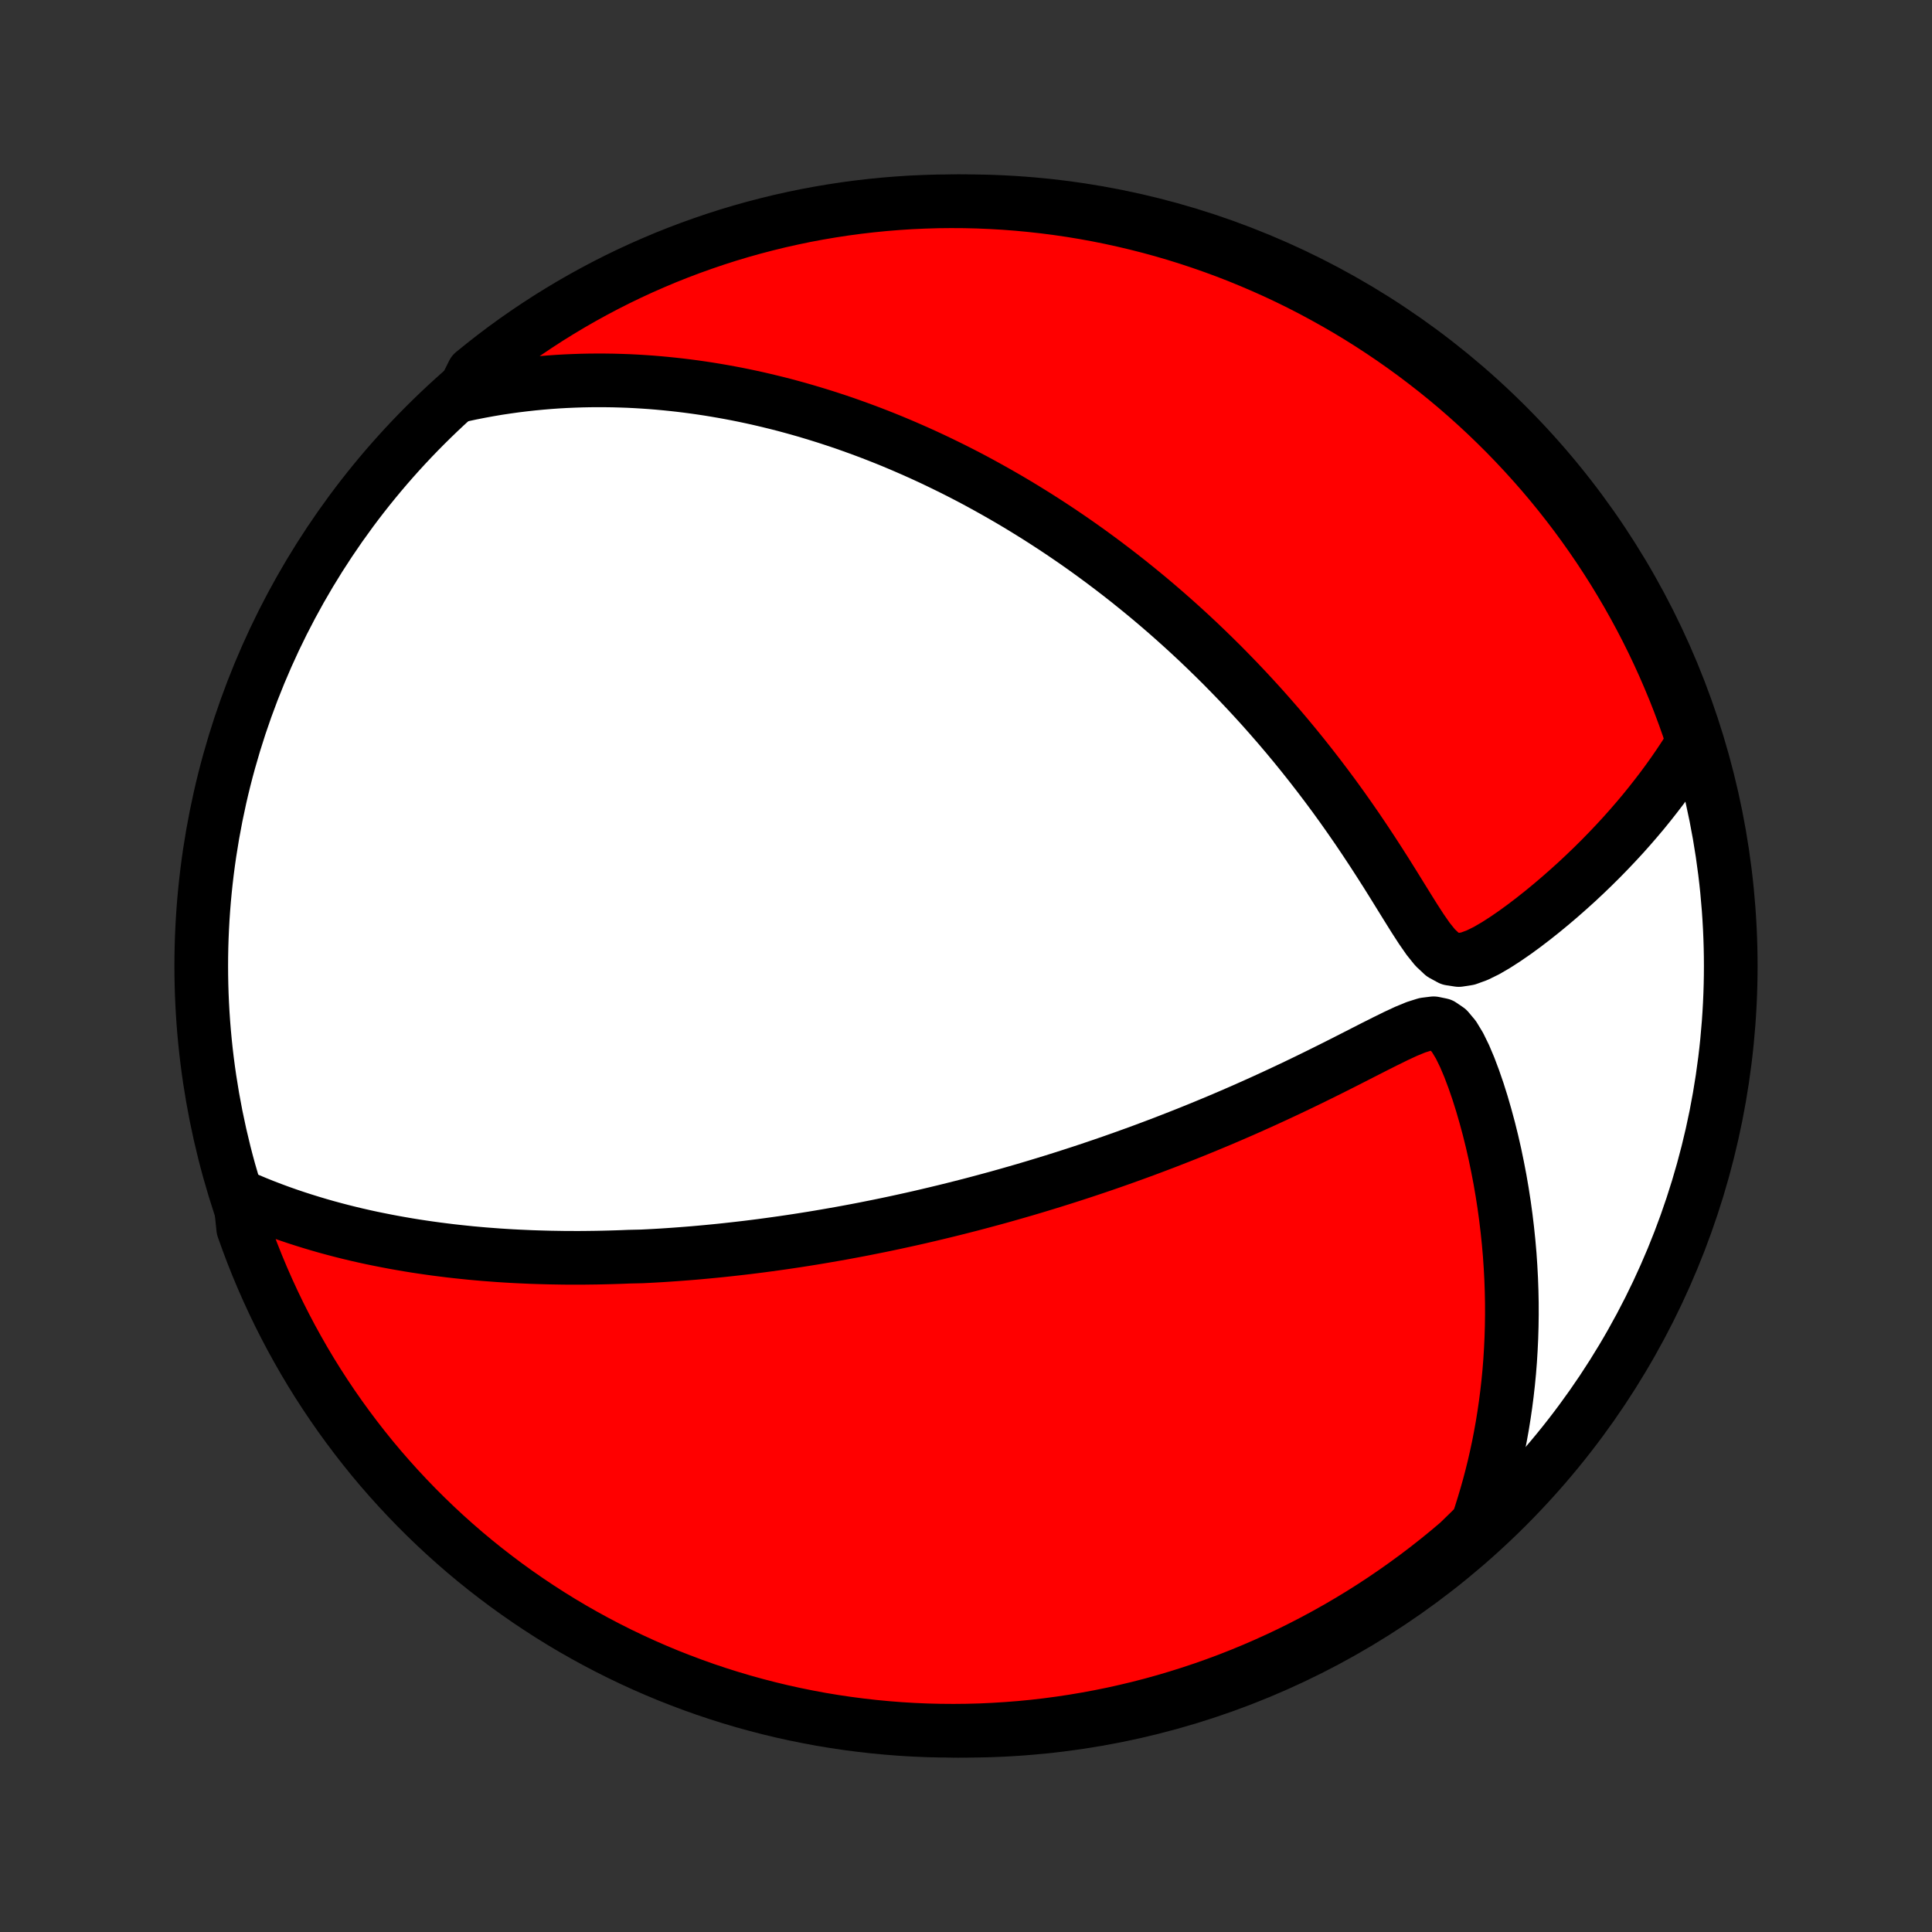 <?xml version="1.0" encoding="utf-8" standalone="no"?>
<!DOCTYPE svg PUBLIC "-//W3C//DTD SVG 1.1//EN"
  "http://www.w3.org/Graphics/SVG/1.1/DTD/svg11.dtd">
<!-- Created with matplotlib (http://matplotlib.org/) -->
<svg height="72pt" version="1.1" viewBox="0 0 72 72" width="72pt" xmlns="http://www.w3.org/2000/svg" xmlns:xlink="http://www.w3.org/1999/xlink">
 <rect x="0" y="0" width="72" height="72" fill="#333333" stroke="none"/>
 <defs>
  <style type="text/css">
*{stroke-linecap:butt;stroke-linejoin:round;}
  </style>
 </defs>
 <g id="figure_1">
  <g id="patch_1">
   <path d="
M0 72
L72 72
L72 0
L0 0
z
" style="fill:none;"/>
  </g>
  <g id="axes_1">
   <g id="PatchCollection_1">
    <defs>
     <path d="
M36 -7.5
C43.558 -7.5 50.808 -10.503 56.153 -15.848
C61.497 -21.192 64.5 -28.442 64.5 -36
C64.5 -43.558 61.497 -50.808 56.153 -56.153
C50.808 -61.497 43.558 -64.5 36 -64.5
C28.442 -64.5 21.192 -61.497 15.848 -56.153
C10.503 -50.808 7.5 -43.558 7.5 -36
C7.5 -28.442 10.503 -21.192 15.848 -15.848
C21.192 -10.503 28.442 -7.5 36 -7.5
z
" id="C0_0_a811fe30f3"/>
     <path d="
M8.938 -27.431
L9.24 -27.299
L9.54 -27.173
L9.839 -27.053
L10.137 -26.939
L10.434 -26.829
L10.729 -26.725
L11.022 -26.626
L11.313 -26.532
L11.603 -26.442
L11.891 -26.356
L12.178 -26.274
L12.462 -26.197
L12.745 -26.123
L13.026 -26.053
L13.306 -25.986
L13.583 -25.923
L13.859 -25.863
L14.133 -25.807
L14.406 -25.753
L14.676 -25.702
L14.945 -25.654
L15.213 -25.608
L15.479 -25.565
L15.743 -25.525
L16.006 -25.487
L16.267 -25.451
L16.527 -25.418
L16.786 -25.386
L17.043 -25.357
L17.299 -25.33
L17.553 -25.304
L17.807 -25.281
L18.059 -25.259
L18.311 -25.24
L18.561 -25.221
L18.81 -25.205
L19.058 -25.19
L19.306 -25.177
L19.552 -25.166
L19.798 -25.155
L20.044 -25.147
L20.288 -25.14
L20.532 -25.134
L20.776 -25.13
L21.019 -25.126
L21.261 -25.125
L21.503 -25.124
L21.745 -25.125
L21.987 -25.128
L22.229 -25.131
L22.47 -25.136
L22.711 -25.142
L22.953 -25.149
L23.194 -25.157
L23.436 -25.167
L23.919 -25.178
L24.162 -25.19
L24.405 -25.203
L24.648 -25.217
L24.892 -25.233
L25.136 -25.25
L25.381 -25.268
L25.626 -25.287
L25.873 -25.307
L26.12 -25.329
L26.368 -25.352
L26.617 -25.376
L26.867 -25.401
L27.119 -25.428
L27.371 -25.456
L27.625 -25.485
L27.88 -25.515
L28.137 -25.547
L28.395 -25.58
L28.654 -25.615
L28.915 -25.651
L29.178 -25.688
L29.442 -25.727
L29.709 -25.767
L29.977 -25.809
L30.247 -25.852
L30.519 -25.897
L30.794 -25.944
L31.07 -25.992
L31.349 -26.041
L31.63 -26.093
L31.914 -26.146
L32.2 -26.201
L32.489 -26.259
L32.78 -26.317
L33.074 -26.378
L33.371 -26.441
L33.67 -26.506
L33.973 -26.573
L34.279 -26.642
L34.587 -26.714
L34.899 -26.788
L35.214 -26.864
L35.533 -26.943
L35.854 -27.024
L36.179 -27.107
L36.508 -27.194
L36.84 -27.283
L37.175 -27.374
L37.514 -27.469
L37.857 -27.567
L38.203 -27.667
L38.553 -27.771
L38.906 -27.878
L39.264 -27.988
L39.624 -28.101
L39.989 -28.218
L40.357 -28.338
L40.729 -28.462
L41.104 -28.589
L41.483 -28.72
L41.865 -28.855
L42.251 -28.994
L42.64 -29.136
L43.032 -29.283
L43.427 -29.433
L43.825 -29.588
L44.226 -29.746
L44.63 -29.909
L45.036 -30.076
L45.444 -30.246
L45.854 -30.421
L46.267 -30.6
L46.68 -30.783
L47.095 -30.97
L47.511 -31.161
L47.927 -31.355
L48.344 -31.553
L48.761 -31.754
L49.177 -31.958
L49.592 -32.164
L50.006 -32.372
L50.417 -32.581
L50.826 -32.79
L51.23 -32.996
L51.63 -33.197
L52.022 -33.39
L52.403 -33.567
L52.77 -33.718
L53.114 -33.826
L53.429 -33.865
L53.711 -33.807
L53.96 -33.638
L54.185 -33.37
L54.391 -33.03
L54.581 -32.642
L54.758 -32.223
L54.923 -31.785
L55.079 -31.333
L55.224 -30.873
L55.359 -30.407
L55.486 -29.937
L55.603 -29.465
L55.711 -28.992
L55.809 -28.518
L55.9 -28.045
L55.981 -27.573
L56.054 -27.103
L56.118 -26.635
L56.174 -26.169
L56.222 -25.706
L56.262 -25.247
L56.293 -24.79
L56.317 -24.338
L56.333 -23.889
L56.342 -23.445
L56.343 -23.005
L56.337 -22.569
L56.324 -22.138
L56.304 -21.711
L56.278 -21.29
L56.245 -20.873
L56.205 -20.461
L56.159 -20.054
L56.107 -19.652
L56.049 -19.255
L55.986 -18.863
L55.916 -18.476
L55.842 -18.094
L55.761 -17.717
L55.676 -17.345
L55.585 -16.978
L55.49 -16.616
L55.389 -16.259
L55.284 -15.907
L55.175 -15.559
L55.06 -15.217
L54.722 -14.879
L54.344 -14.512
L53.96 -14.188
L53.571 -13.871
L53.177 -13.561
L52.778 -13.258
L52.373 -12.962
L51.963 -12.672
L51.549 -12.39
L51.13 -12.115
L50.706 -11.847
L50.277 -11.587
L49.845 -11.334
L49.408 -11.089
L48.967 -10.851
L48.522 -10.621
L48.073 -10.398
L47.621 -10.184
L47.165 -9.977
L46.706 -9.778
L46.243 -9.587
L45.777 -9.404
L45.309 -9.23
L44.837 -9.063
L44.363 -8.905
L43.886 -8.755
L43.407 -8.613
L42.925 -8.479
L42.442 -8.354
L41.956 -8.238
L41.469 -8.129
L40.98 -8.03
L40.49 -7.939
L39.998 -7.856
L39.505 -7.782
L39.011 -7.716
L38.516 -7.659
L38.02 -7.611
L37.523 -7.572
L37.026 -7.541
L36.529 -7.518
L36.032 -7.505
L35.534 -7.5
L35.037 -7.504
L34.54 -7.516
L34.044 -7.537
L33.548 -7.567
L33.053 -7.606
L32.558 -7.653
L32.065 -7.709
L31.573 -7.773
L31.082 -7.846
L30.593 -7.927
L30.105 -8.018
L29.62 -8.116
L29.136 -8.223
L28.654 -8.339
L28.175 -8.463
L27.698 -8.595
L27.223 -8.736
L26.751 -8.885
L26.282 -9.042
L25.816 -9.208
L25.353 -9.382
L24.893 -9.563
L24.437 -9.753
L23.984 -9.951
L23.535 -10.157
L23.09 -10.37
L22.648 -10.592
L22.211 -10.821
L21.777 -11.058
L21.349 -11.302
L20.924 -11.554
L20.504 -11.814
L20.089 -12.081
L19.679 -12.355
L19.274 -12.636
L18.874 -12.924
L18.479 -13.22
L18.089 -13.522
L17.705 -13.831
L17.326 -14.147
L16.953 -14.47
L16.586 -14.799
L16.225 -15.135
L15.87 -15.477
L15.521 -15.825
L15.178 -16.18
L14.842 -16.54
L14.512 -16.906
L14.188 -17.278
L13.871 -17.656
L13.561 -18.04
L13.258 -18.429
L12.962 -18.823
L12.672 -19.223
L12.39 -19.627
L12.115 -20.037
L11.847 -20.451
L11.587 -20.87
L11.334 -21.294
L11.089 -21.723
L10.851 -22.155
L10.621 -22.592
L10.398 -23.033
L10.184 -23.478
L9.977 -23.927
L9.778 -24.379
L9.587 -24.835
L9.404 -25.294
L9.23 -25.757
L9.063 -26.223
z
" id="C0_1_8b0935700c"/>
     <path d="
M17.218 -57.275
L17.558 -57.348
L17.895 -57.414
L18.229 -57.475
L18.559 -57.531
L18.886 -57.58
L19.209 -57.625
L19.529 -57.664
L19.846 -57.699
L20.159 -57.729
L20.47 -57.755
L20.777 -57.777
L21.081 -57.794
L21.383 -57.807
L21.682 -57.817
L21.978 -57.823
L22.271 -57.825
L22.562 -57.824
L22.85 -57.82
L23.136 -57.812
L23.42 -57.802
L23.702 -57.788
L23.981 -57.771
L24.258 -57.752
L24.534 -57.729
L24.807 -57.704
L25.079 -57.676
L25.349 -57.646
L25.617 -57.613
L25.883 -57.578
L26.148 -57.54
L26.412 -57.5
L26.674 -57.457
L26.935 -57.412
L27.195 -57.365
L27.453 -57.316
L27.711 -57.264
L27.967 -57.21
L28.223 -57.154
L28.477 -57.095
L28.731 -57.034
L28.984 -56.972
L29.237 -56.907
L29.489 -56.839
L29.74 -56.77
L29.991 -56.698
L30.241 -56.624
L30.491 -56.548
L30.741 -56.47
L30.991 -56.389
L31.24 -56.307
L31.49 -56.222
L31.739 -56.134
L31.988 -56.044
L32.238 -55.952
L32.487 -55.858
L32.737 -55.761
L32.987 -55.662
L33.238 -55.56
L33.489 -55.455
L33.74 -55.348
L33.992 -55.238
L34.244 -55.126
L34.497 -55.011
L34.751 -54.893
L35.005 -54.772
L35.26 -54.648
L35.516 -54.522
L35.773 -54.392
L36.031 -54.259
L36.29 -54.123
L36.55 -53.983
L36.81 -53.84
L37.072 -53.694
L37.335 -53.544
L37.6 -53.391
L37.865 -53.234
L38.132 -53.073
L38.4 -52.908
L38.669 -52.74
L38.94 -52.567
L39.212 -52.39
L39.486 -52.209
L39.761 -52.023
L40.038 -51.833
L40.316 -51.638
L40.595 -51.439
L40.876 -51.234
L41.158 -51.025
L41.442 -50.81
L41.727 -50.591
L42.014 -50.366
L42.302 -50.135
L42.592 -49.899
L42.883 -49.658
L43.175 -49.41
L43.468 -49.157
L43.763 -48.897
L44.058 -48.632
L44.355 -48.36
L44.653 -48.082
L44.951 -47.797
L45.25 -47.506
L45.55 -47.209
L45.85 -46.904
L46.151 -46.593
L46.452 -46.275
L46.753 -45.95
L47.054 -45.619
L47.354 -45.28
L47.654 -44.935
L47.953 -44.583
L48.251 -44.224
L48.548 -43.858
L48.844 -43.485
L49.138 -43.106
L49.43 -42.721
L49.72 -42.33
L50.008 -41.932
L50.292 -41.53
L50.575 -41.121
L50.853 -40.709
L51.129 -40.292
L51.401 -39.872
L51.67 -39.45
L51.935 -39.026
L52.196 -38.604
L52.455 -38.186
L52.711 -37.776
L52.966 -37.382
L53.222 -37.013
L53.484 -36.687
L53.758 -36.43
L54.05 -36.271
L54.365 -36.223
L54.699 -36.275
L55.045 -36.401
L55.399 -36.575
L55.754 -36.782
L56.108 -37.01
L56.459 -37.252
L56.807 -37.506
L57.15 -37.768
L57.487 -38.036
L57.818 -38.309
L58.143 -38.586
L58.461 -38.866
L58.773 -39.148
L59.077 -39.433
L59.374 -39.719
L59.664 -40.007
L59.946 -40.296
L60.221 -40.586
L60.489 -40.876
L60.748 -41.167
L61 -41.458
L61.245 -41.749
L61.481 -42.04
L61.71 -42.331
L61.932 -42.621
L62.146 -42.911
L62.353 -43.2
L62.552 -43.489
L62.745 -43.778
L62.929 -44.065
L63.086 -44.352
L62.927 -44.866
L62.76 -45.337
L62.585 -45.806
L62.402 -46.271
L62.21 -46.733
L62.011 -47.193
L61.804 -47.648
L61.589 -48.1
L61.366 -48.549
L61.135 -48.994
L60.897 -49.434
L60.651 -49.871
L60.397 -50.303
L60.137 -50.731
L59.868 -51.155
L59.593 -51.574
L59.31 -51.988
L59.021 -52.397
L58.724 -52.802
L58.42 -53.201
L58.11 -53.595
L57.793 -53.983
L57.469 -54.367
L57.138 -54.744
L56.801 -55.116
L56.458 -55.482
L56.109 -55.842
L55.753 -56.196
L55.392 -56.544
L55.024 -56.886
L54.651 -57.221
L54.272 -57.55
L53.888 -57.872
L53.498 -58.187
L53.102 -58.496
L52.702 -58.798
L52.296 -59.093
L51.886 -59.381
L51.47 -59.662
L51.05 -59.936
L50.626 -60.202
L50.197 -60.461
L49.763 -60.712
L49.325 -60.956
L48.884 -61.193
L48.438 -61.422
L47.989 -61.643
L47.536 -61.856
L47.079 -62.061
L46.619 -62.258
L46.156 -62.448
L45.69 -62.629
L45.22 -62.802
L44.748 -62.967
L44.274 -63.124
L43.796 -63.273
L43.317 -63.413
L42.835 -63.545
L42.351 -63.668
L41.865 -63.783
L41.377 -63.89
L40.888 -63.988
L40.397 -64.078
L39.905 -64.159
L39.412 -64.231
L38.918 -64.295
L38.422 -64.35
L37.926 -64.397
L37.43 -64.435
L36.933 -64.464
L36.436 -64.485
L35.938 -64.497
L35.441 -64.5
L34.944 -64.495
L34.447 -64.48
L33.95 -64.458
L33.455 -64.426
L32.96 -64.386
L32.465 -64.337
L31.973 -64.28
L31.481 -64.214
L30.99 -64.139
L30.501 -64.056
L30.014 -63.965
L29.529 -63.864
L29.045 -63.756
L28.564 -63.638
L28.085 -63.513
L27.608 -63.379
L27.134 -63.237
L26.663 -63.086
L26.195 -62.927
L25.729 -62.76
L25.267 -62.585
L24.807 -62.402
L24.352 -62.21
L23.899 -62.011
L23.451 -61.804
L23.006 -61.589
L22.566 -61.366
L22.129 -61.135
L21.697 -60.897
L21.269 -60.651
L20.845 -60.397
L20.426 -60.137
L20.012 -59.868
L19.603 -59.593
L19.198 -59.31
L18.799 -59.021
L18.405 -58.724
L18.017 -58.42
L17.633 -58.11
z
" id="C0_2_07f291dba7"/>
    </defs>
    <g clip-path="url(#p1bffca34e9)">
     <use style="fill:#ffffff;stroke:#000000;stroke-width:2.0;" x="0.0" xlink:href="#C0_0_a811fe30f3" y="72.0"/>
    </g>
    <g clip-path="url(#p1bffca34e9)">
     <use style="fill:#ff0000;stroke:#000000;stroke-width:2.0;" x="0.0" xlink:href="#C0_1_8b0935700c" y="72.0"/>
    </g>
    <g clip-path="url(#p1bffca34e9)">
     <use style="fill:#ff0000;stroke:#000000;stroke-width:2.0;" x="0.0" xlink:href="#C0_2_07f291dba7" y="72.0"/>
    </g>
   </g>
  </g>
 </g>
 <defs>
  <clipPath id="p1bffca34e9">
   <rect height="72.0" width="72.0" x="0.0" y="0.0"/>
  </clipPath>
 </defs>
</svg>
